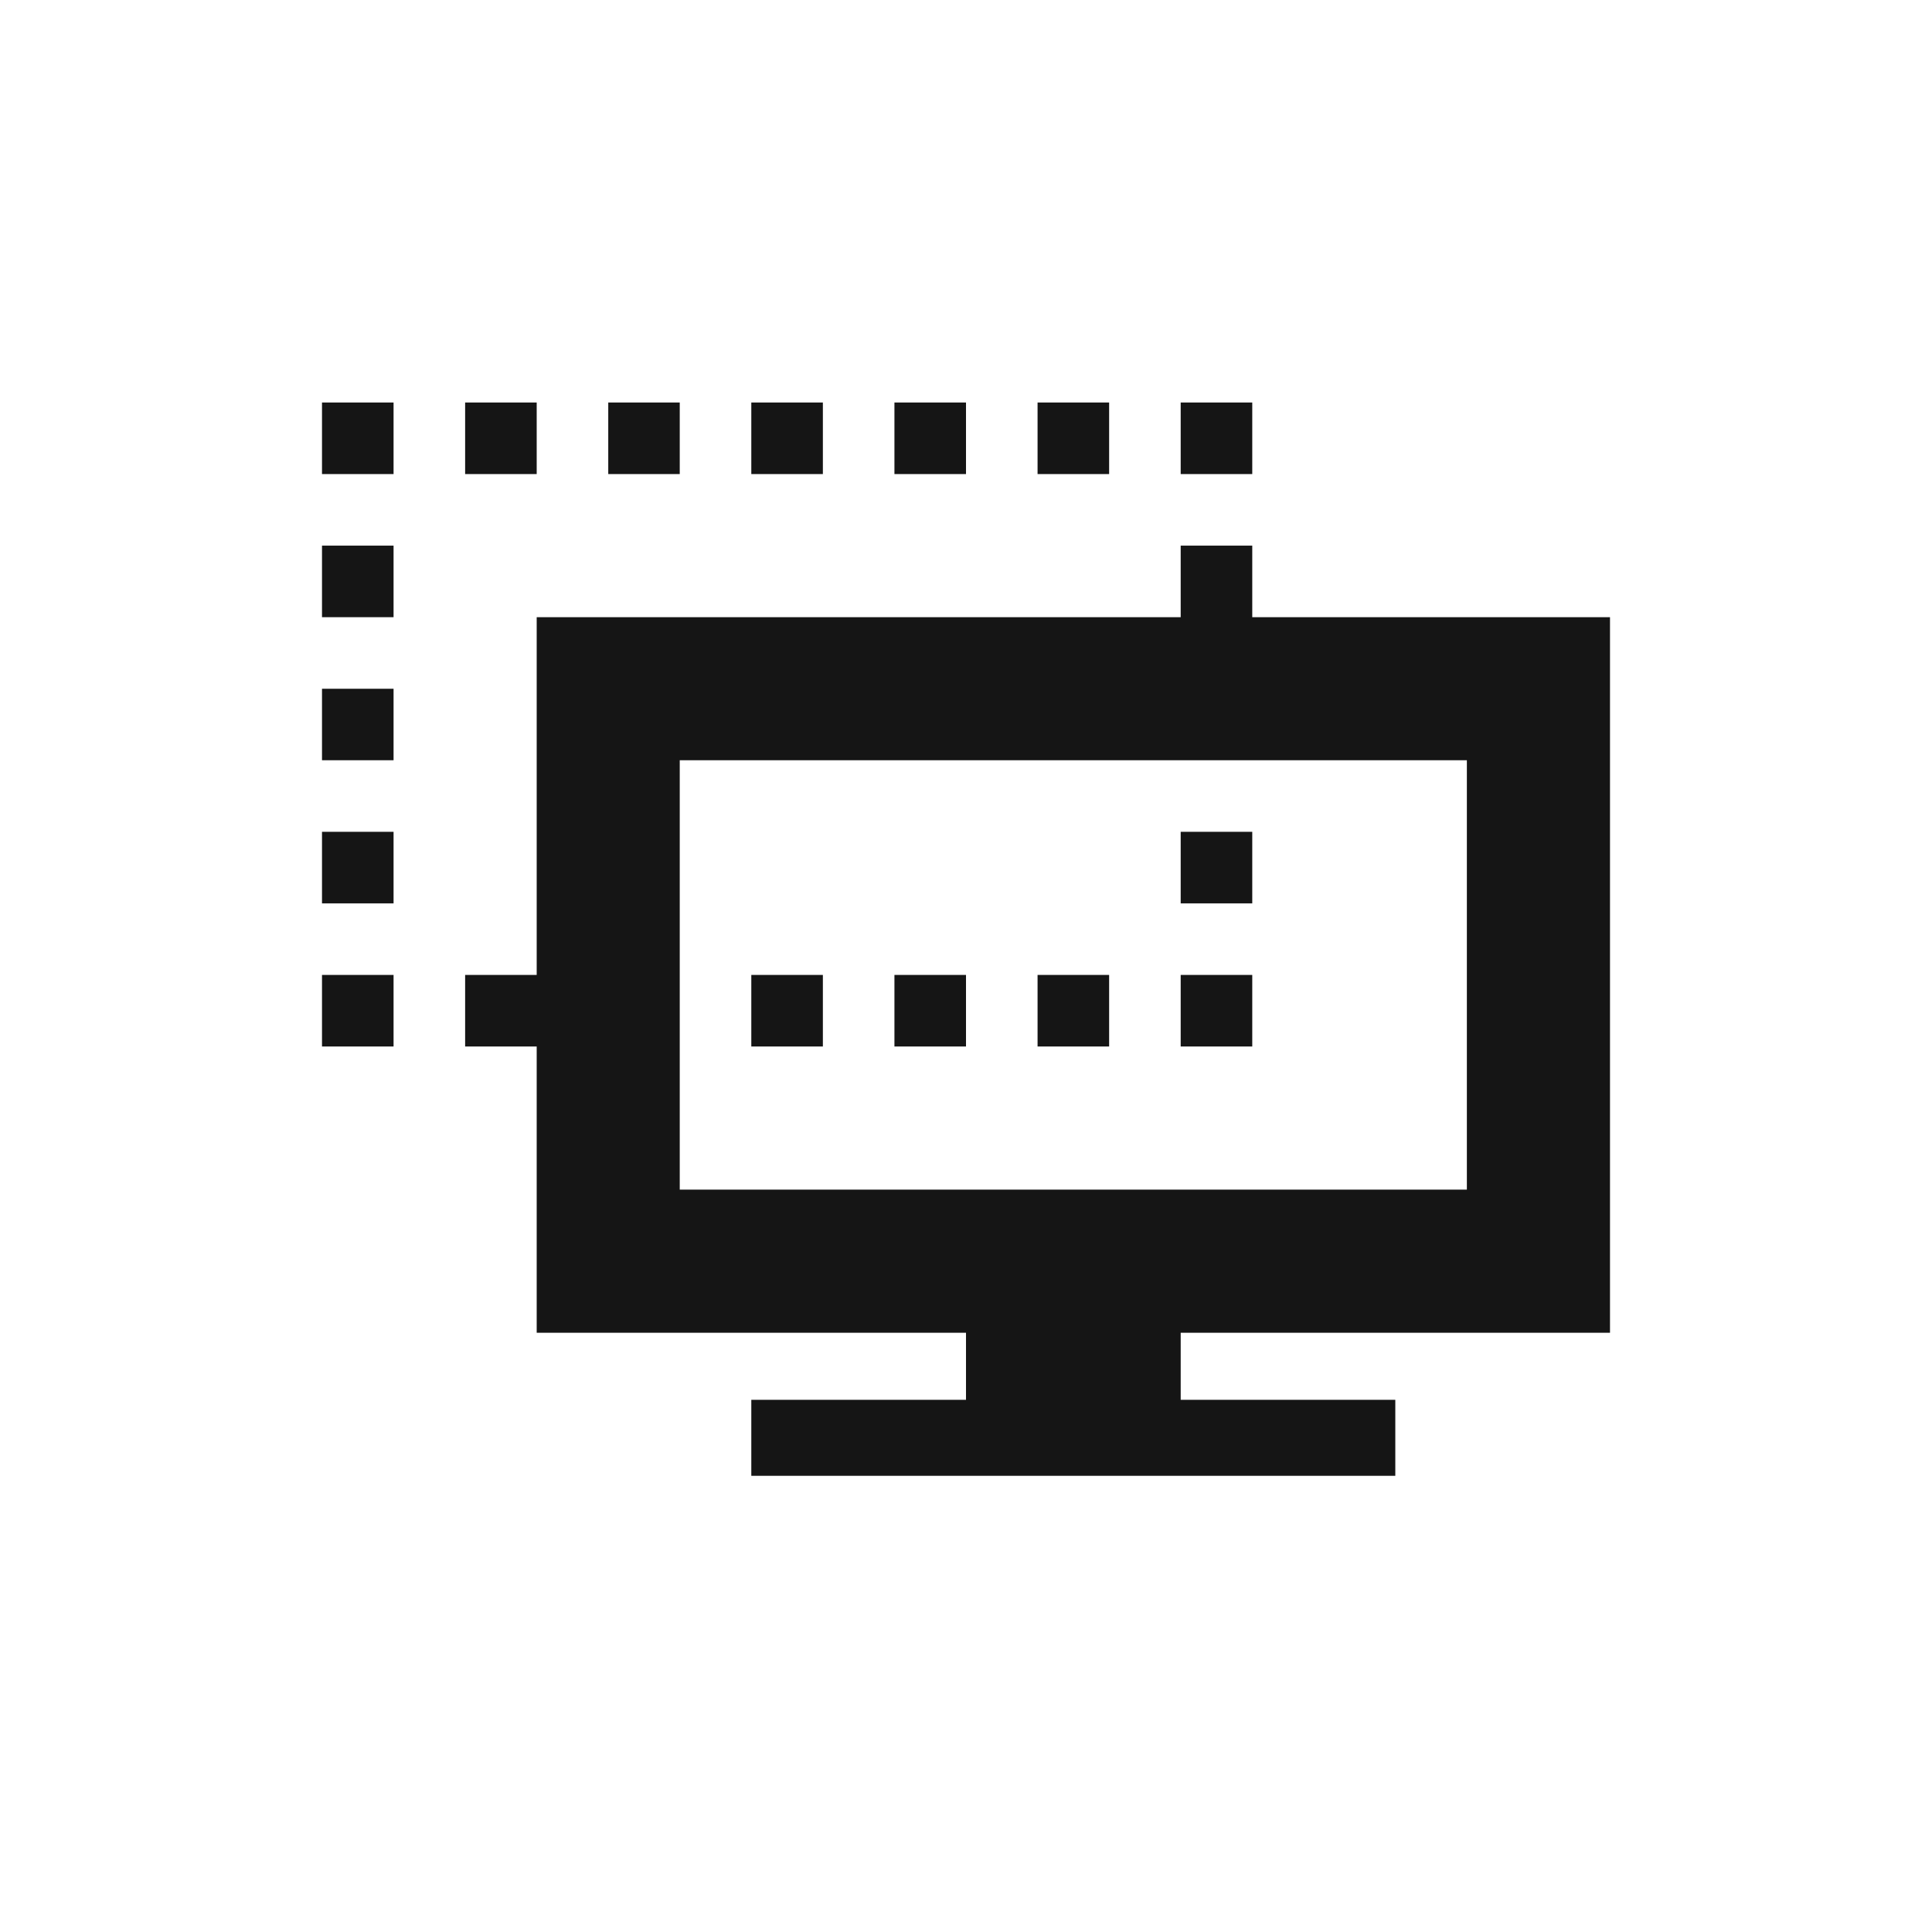 <svg xmlns="http://www.w3.org/2000/svg" width="24" height="24" viewBox="0 0 24 24">
  <path fill="#151515" fill-rule="evenodd" d="M20,16.556 L20,7.667 L15.556,7.667 L15.556,6.778 L14.667,6.778 L14.667,7.667 L6.667,7.667 L6.667,12.111 L5.778,12.111 L5.778,13 L6.667,13 L6.667,16.556 L12,16.556 L12,17.389 L9.333,17.389 L9.333,18.333 L17.333,18.333 L17.333,17.389 L14.667,17.389 L14.667,16.556 L20,16.556 Z M8.444,14.778 L8.444,9.444 L18.222,9.444 L18.222,14.778 L8.444,14.778 Z M14.667,5.889 L15.556,5.889 L15.556,5 L14.667,5 L14.667,5.889 Z M12.889,5.889 L13.778,5.889 L13.778,5 L12.889,5 L12.889,5.889 Z M11.111,5.889 L12,5.889 L12,5 L11.111,5 L11.111,5.889 Z M9.333,5.889 L10.222,5.889 L10.222,5 L9.333,5 L9.333,5.889 Z M7.556,5.889 L8.444,5.889 L8.444,5 L7.556,5 L7.556,5.889 Z M5.778,5.889 L6.667,5.889 L6.667,5 L5.778,5 L5.778,5.889 Z M4,5.889 L4.889,5.889 L4.889,5 L4,5 L4,5.889 Z M4,7.667 L4.889,7.667 L4.889,6.778 L4,6.778 L4,7.667 Z M4,9.444 L4.889,9.444 L4.889,8.556 L4,8.556 L4,9.444 Z M14.667,11.222 L15.556,11.222 L15.556,10.333 L14.667,10.333 L14.667,11.222 Z M4,11.222 L4.889,11.222 L4.889,10.333 L4,10.333 L4,11.222 Z M14.667,13 L15.556,13 L15.556,12.111 L14.667,12.111 L14.667,13 Z M12.889,13 L13.778,13 L13.778,12.111 L12.889,12.111 L12.889,13 Z M11.111,13 L12,13 L12,12.111 L11.111,12.111 L11.111,13 Z M9.333,13 L10.222,13 L10.222,12.111 L9.333,12.111 L9.333,13 Z M4,13 L4.889,13 L4.889,12.111 L4,12.111 L4,13 Z"/>
</svg>
